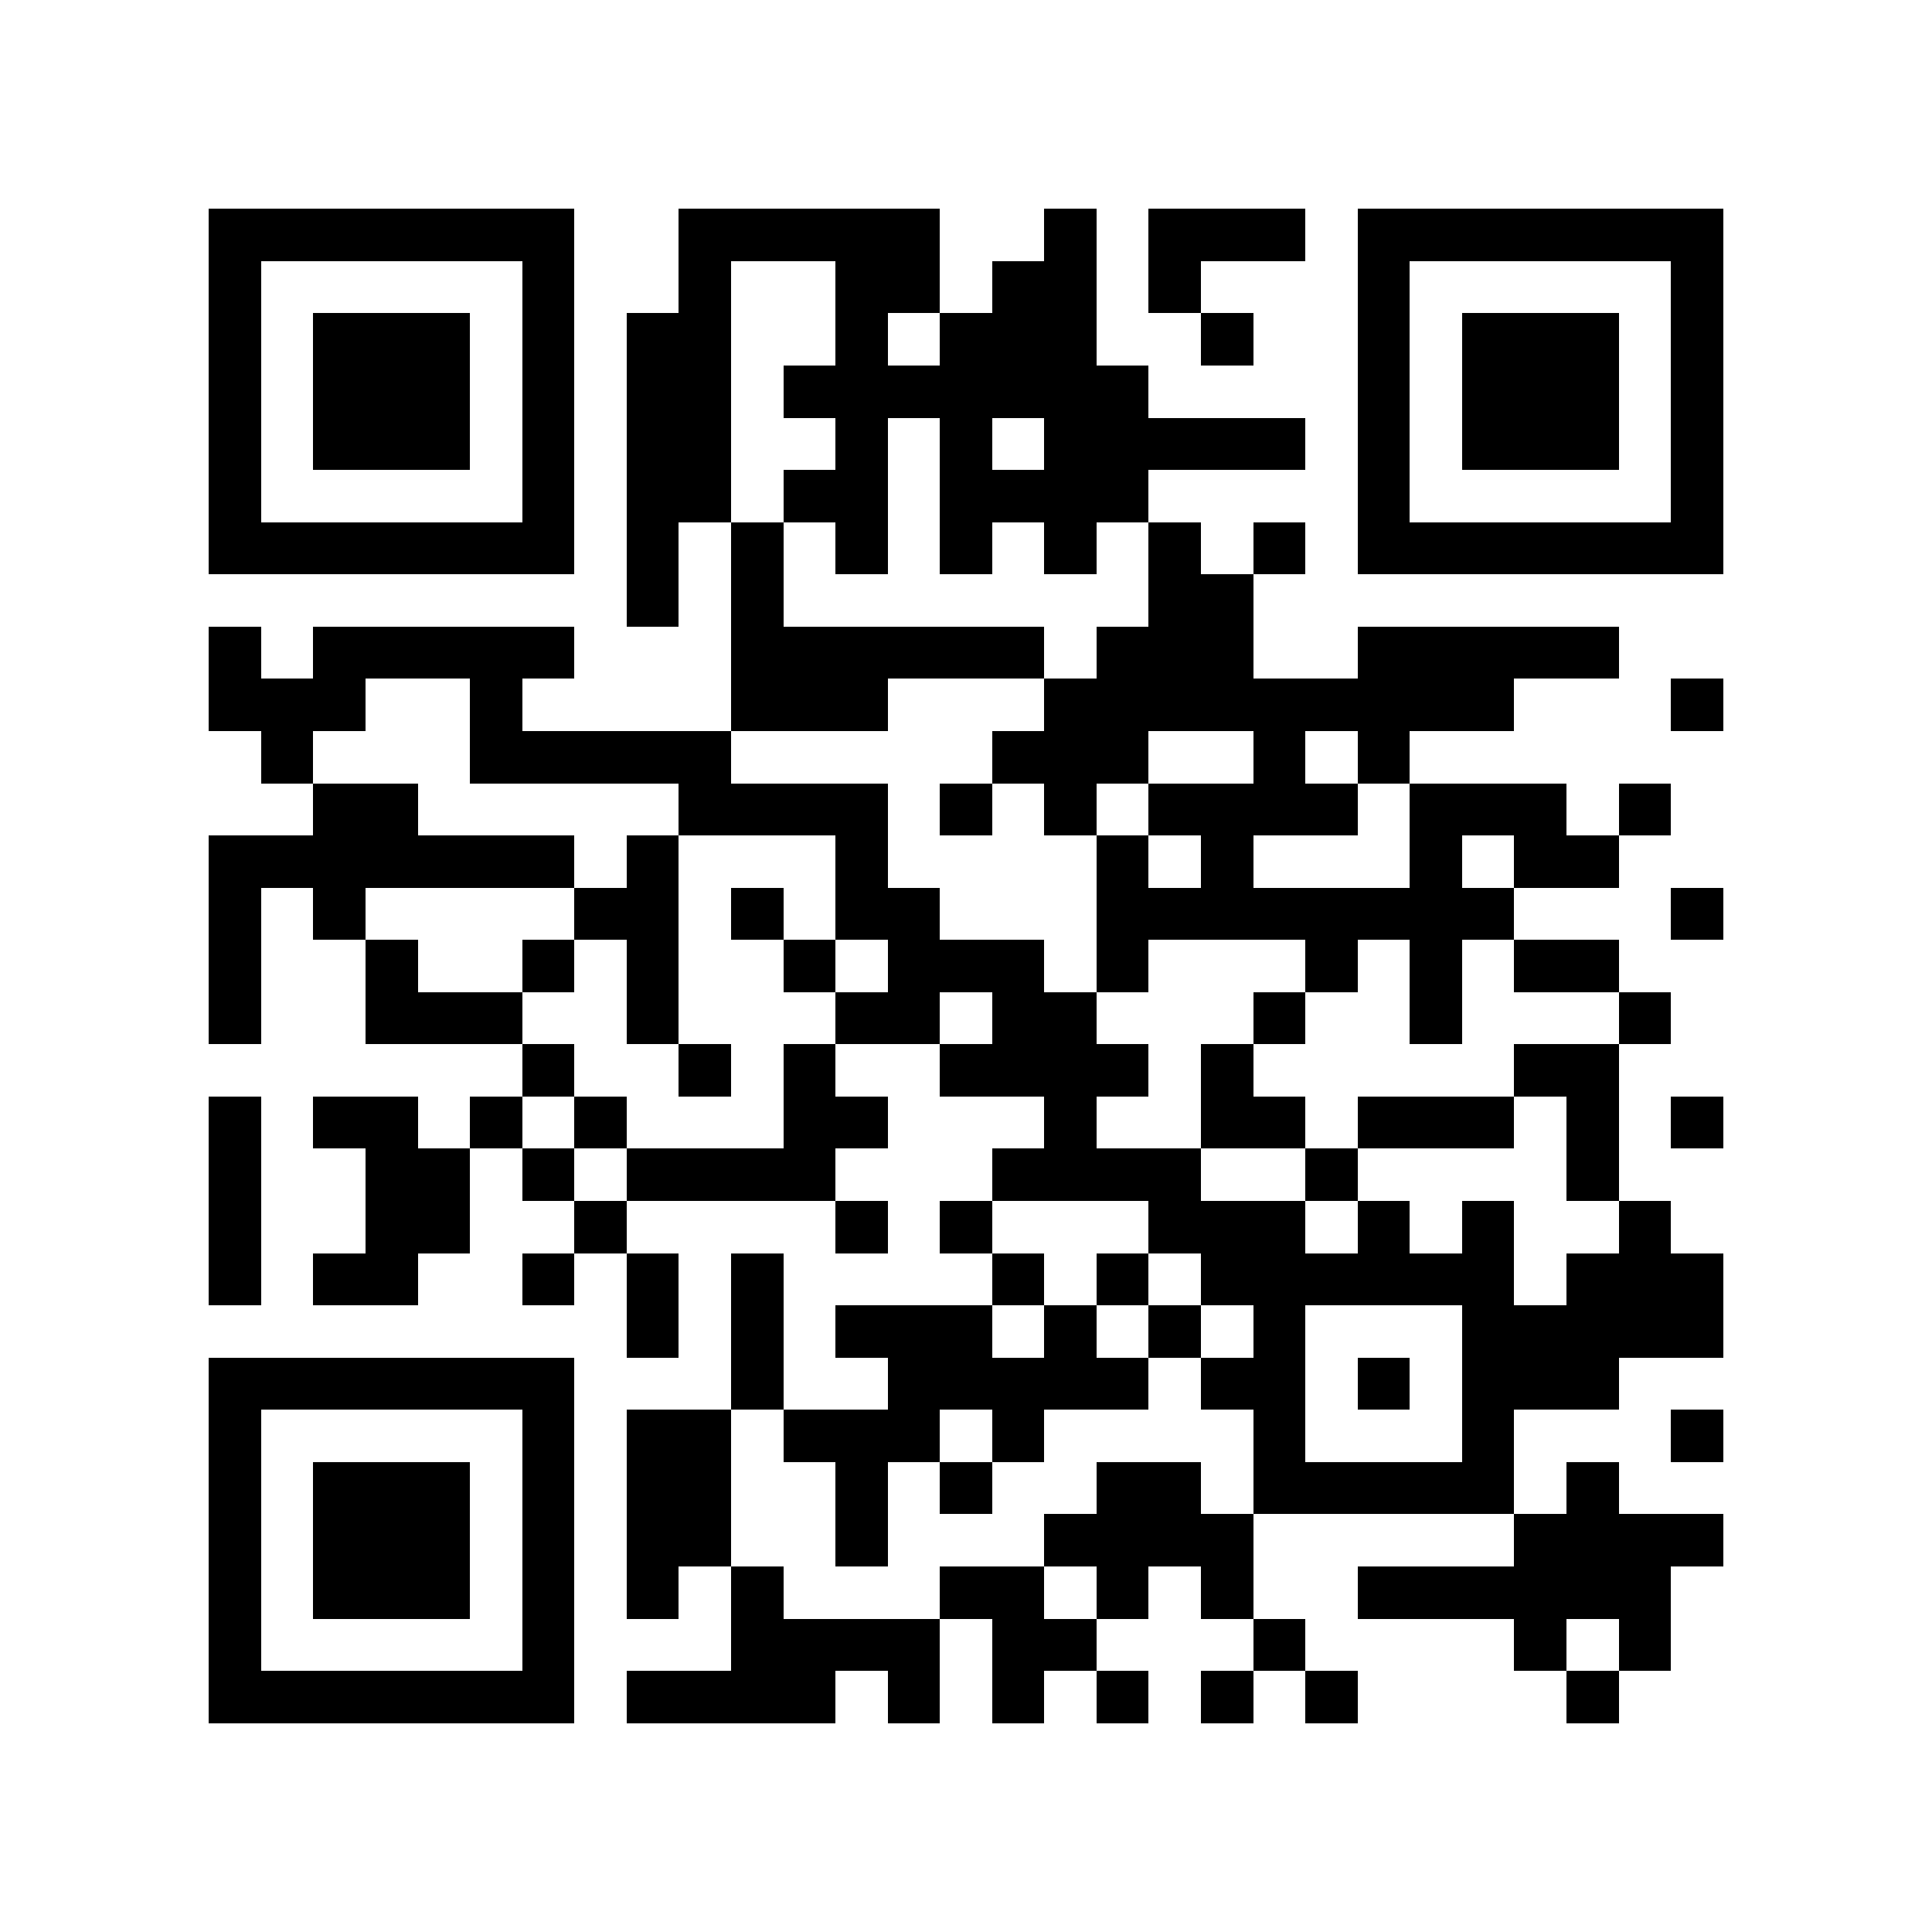 <?xml version="1.0" encoding="utf-8"?><!DOCTYPE svg PUBLIC "-//W3C//DTD SVG 1.1//EN" "http://www.w3.org/Graphics/SVG/1.1/DTD/svg11.dtd"><svg xmlns="http://www.w3.org/2000/svg" viewBox="0 0 37 37" shape-rendering="crispEdges"><path fill="#ffffff" d="M0 0h37v37H0z"/><path stroke="#000000" d="M4 4.5h7m2 0h5m2 0h1m1 0h3m1 0h7M4 5.5h1m5 0h1m2 0h1m2 0h2m1 0h2m1 0h1m3 0h1m5 0h1M4 6.5h1m1 0h3m1 0h1m1 0h2m2 0h1m1 0h3m2 0h1m2 0h1m1 0h3m1 0h1M4 7.5h1m1 0h3m1 0h1m1 0h2m1 0h7m4 0h1m1 0h3m1 0h1M4 8.5h1m1 0h3m1 0h1m1 0h2m2 0h1m1 0h1m1 0h5m1 0h1m1 0h3m1 0h1M4 9.5h1m5 0h1m1 0h2m1 0h2m1 0h4m4 0h1m5 0h1M4 10.5h7m1 0h1m1 0h1m1 0h1m1 0h1m1 0h1m1 0h1m1 0h1m1 0h7M12 11.5h1m1 0h1m7 0h2M4 12.5h1m1 0h5m3 0h6m1 0h3m2 0h5M4 13.5h3m2 0h1m4 0h3m3 0h9m3 0h1M5 14.5h1m3 0h5m5 0h3m2 0h1m1 0h1M6 15.5h2m5 0h4m1 0h1m1 0h1m1 0h4m1 0h3m1 0h1M4 16.5h7m1 0h1m3 0h1m4 0h1m1 0h1m3 0h1m1 0h2M4 17.5h1m1 0h1m4 0h2m1 0h1m1 0h2m3 0h8m3 0h1M4 18.5h1m2 0h1m2 0h1m1 0h1m2 0h1m1 0h3m1 0h1m3 0h1m1 0h1m1 0h2M4 19.5h1m2 0h3m2 0h1m3 0h2m1 0h2m3 0h1m2 0h1m3 0h1M10 20.5h1m2 0h1m1 0h1m2 0h4m1 0h1m5 0h2M4 21.5h1m1 0h2m1 0h1m1 0h1m3 0h2m3 0h1m2 0h2m1 0h3m1 0h1m1 0h1M4 22.5h1m2 0h2m1 0h1m1 0h4m3 0h4m2 0h1m4 0h1M4 23.5h1m2 0h2m2 0h1m4 0h1m1 0h1m3 0h3m1 0h1m1 0h1m2 0h1M4 24.5h1m1 0h2m2 0h1m1 0h1m1 0h1m4 0h1m1 0h1m1 0h6m1 0h3M12 25.5h1m1 0h1m1 0h3m1 0h1m1 0h1m1 0h1m3 0h5M4 26.5h7m3 0h1m2 0h5m1 0h2m1 0h1m1 0h3M4 27.5h1m5 0h1m1 0h2m1 0h3m1 0h1m4 0h1m3 0h1m3 0h1M4 28.5h1m1 0h3m1 0h1m1 0h2m2 0h1m1 0h1m2 0h2m1 0h5m1 0h1M4 29.5h1m1 0h3m1 0h1m1 0h2m2 0h1m3 0h4m5 0h4M4 30.5h1m1 0h3m1 0h1m1 0h1m1 0h1m3 0h2m1 0h1m1 0h1m2 0h6M4 31.5h1m5 0h1m3 0h4m1 0h2m3 0h1m4 0h1m1 0h1M4 32.5h7m1 0h4m1 0h1m1 0h1m1 0h1m1 0h1m1 0h1m4 0h1"/></svg>
